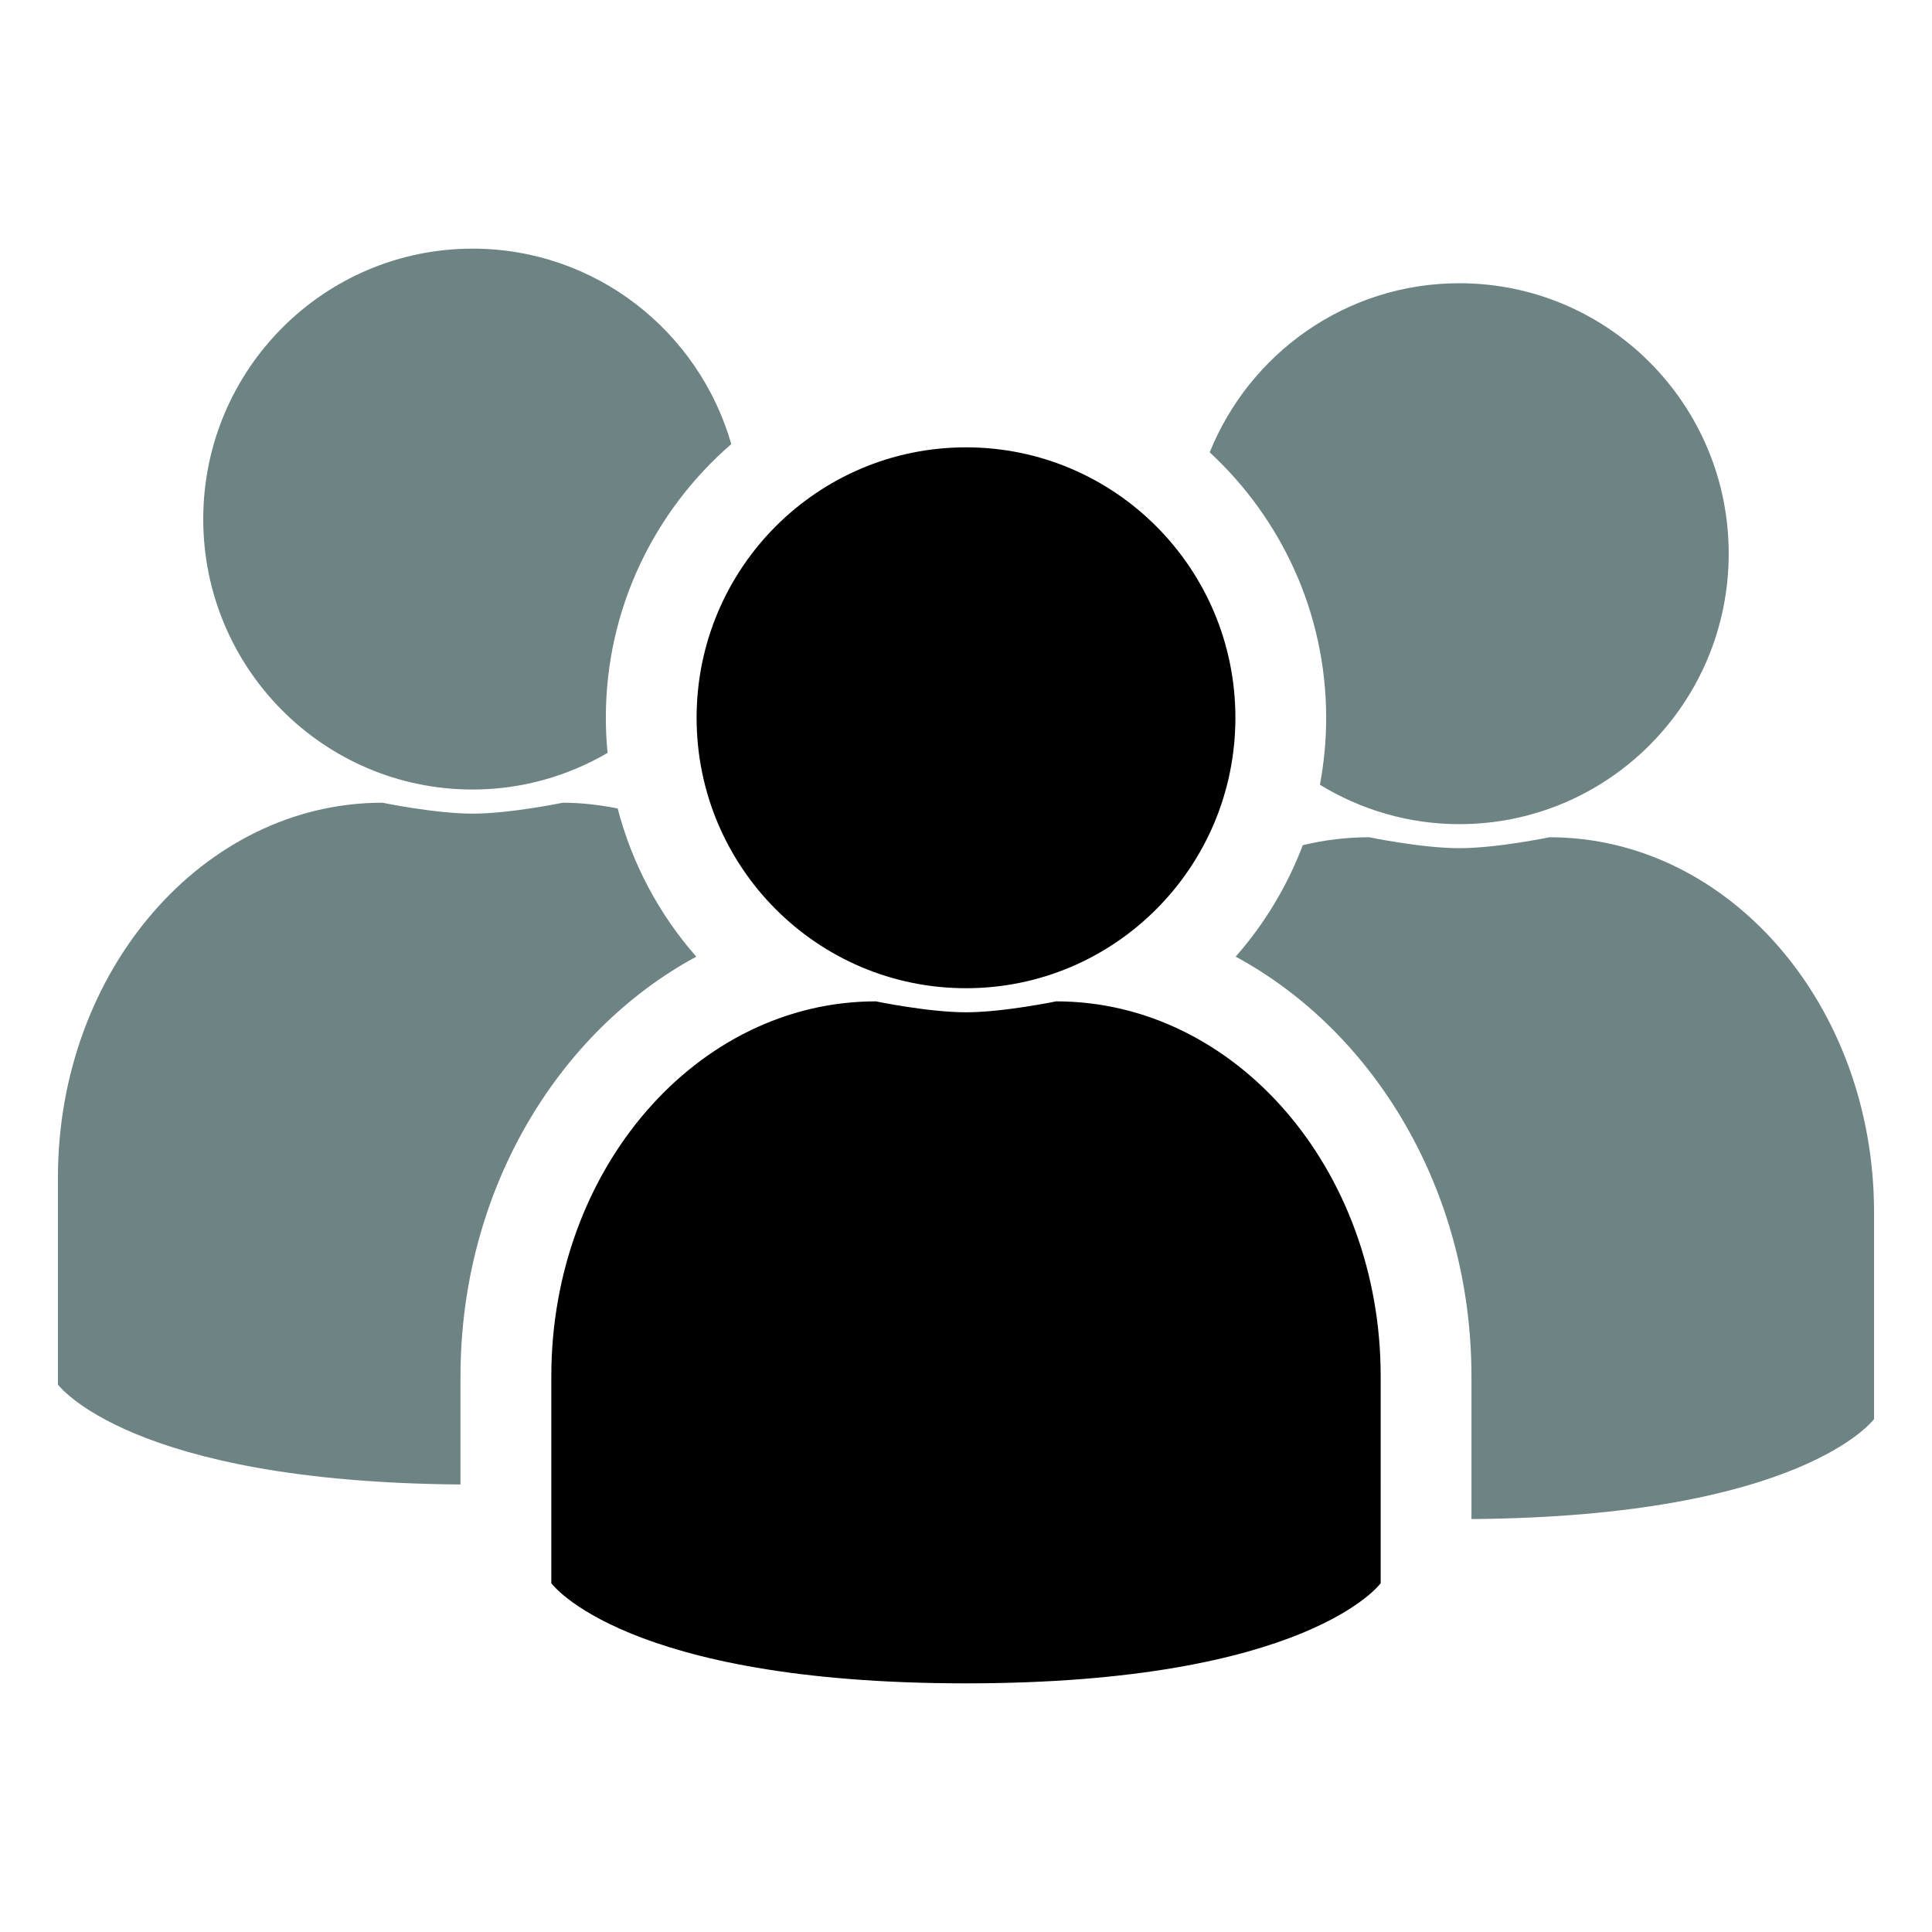 <?xml version="1.0" encoding="utf-8"?>
<!-- Generator: Adobe Illustrator 19.0.0, SVG Export Plug-In . SVG Version: 6.00 Build 0)  -->
<svg version="1.1" id="Layer_1" xmlns="http://www.w3.org/2000/svg" xmlns:xlink="http://www.w3.org/1999/xlink" x="0px" y="0px"
	 width="50px" height="50px" viewBox="0 0 50 50" style="enable-background:new 0 0 50 50;" xml:space="preserve">
<style type="text/css">
	.st0{fill:#6E8484;}
</style>
<g id="XMLID_3_">
	<ellipse id="XMLID_1_" cx="25" cy="18.576" rx="6.972" ry="6.999"/>
	<path id="XMLID_2_" d="M35.732,40.973c0,0-1.876,2.592-10.732,2.592s-10.732-2.592-10.732-2.592v-5.355
		c0-5.359,3.76-9.703,8.399-9.703c0,0,1.363,0.283,2.333,0.283s2.333-0.283,2.333-0.283c4.639,0,8.399,4.344,8.399,9.703V40.973z"/>
	<path id="XMLID_5_" class="st0" d="M15.724,19.485c-0.029-0.299-0.045-0.602-0.045-0.909c0-2.83,1.263-5.366,3.247-7.083
		c-0.839-2.92-3.515-5.058-6.694-5.058c-3.85,0-6.972,3.134-6.972,6.999c0,3.865,3.121,6.999,6.972,6.999
		C13.506,20.433,14.696,20.084,15.724,19.485z"/>
	<path id="XMLID_6_" class="st0" d="M11.918,35.618c0-4.782,2.499-8.911,6.102-10.86c-0.955-1.085-1.66-2.394-2.035-3.835
		c-0.463-0.091-0.936-0.149-1.421-0.149c0,0-1.363,0.283-2.333,0.283c-0.97,0-2.333-0.283-2.333-0.283
		c-4.638,0-8.399,4.344-8.399,9.703v5.355c0,0,1.843,2.524,10.418,2.586V35.618z"/>
	<path id="XMLID_8_" class="st0" d="M37.768,7.33c-2.925,0-5.426,1.811-6.461,4.376c1.848,1.711,3.014,4.154,3.014,6.87
		c0,0.593-0.056,1.172-0.162,1.734c1.054,0.642,2.286,1.019,3.608,1.019c3.85,0,6.972-3.134,6.972-6.999
		C44.74,10.464,41.619,7.33,37.768,7.33z"/>
	<path id="XMLID_9_" class="st0" d="M40.101,21.668c0,0-1.363,0.283-2.333,0.283c-0.97,0-2.333-0.283-2.333-0.283
		c-0.589,0-1.164,0.071-1.719,0.205c-0.405,1.067-0.996,2.043-1.737,2.885c3.604,1.95,6.102,6.078,6.102,10.86v3.695
		C46.657,39.25,48.5,36.726,48.5,36.726v-5.355C48.5,26.012,44.74,21.668,40.101,21.668z"/>
</g>
<g id="XMLID_4_">
</g>
<g id="XMLID_7_">
</g>
<g id="XMLID_10_">
</g>
<g id="XMLID_11_">
</g>
<g id="XMLID_12_">
</g>
<g id="XMLID_13_">
</g>
</svg>

